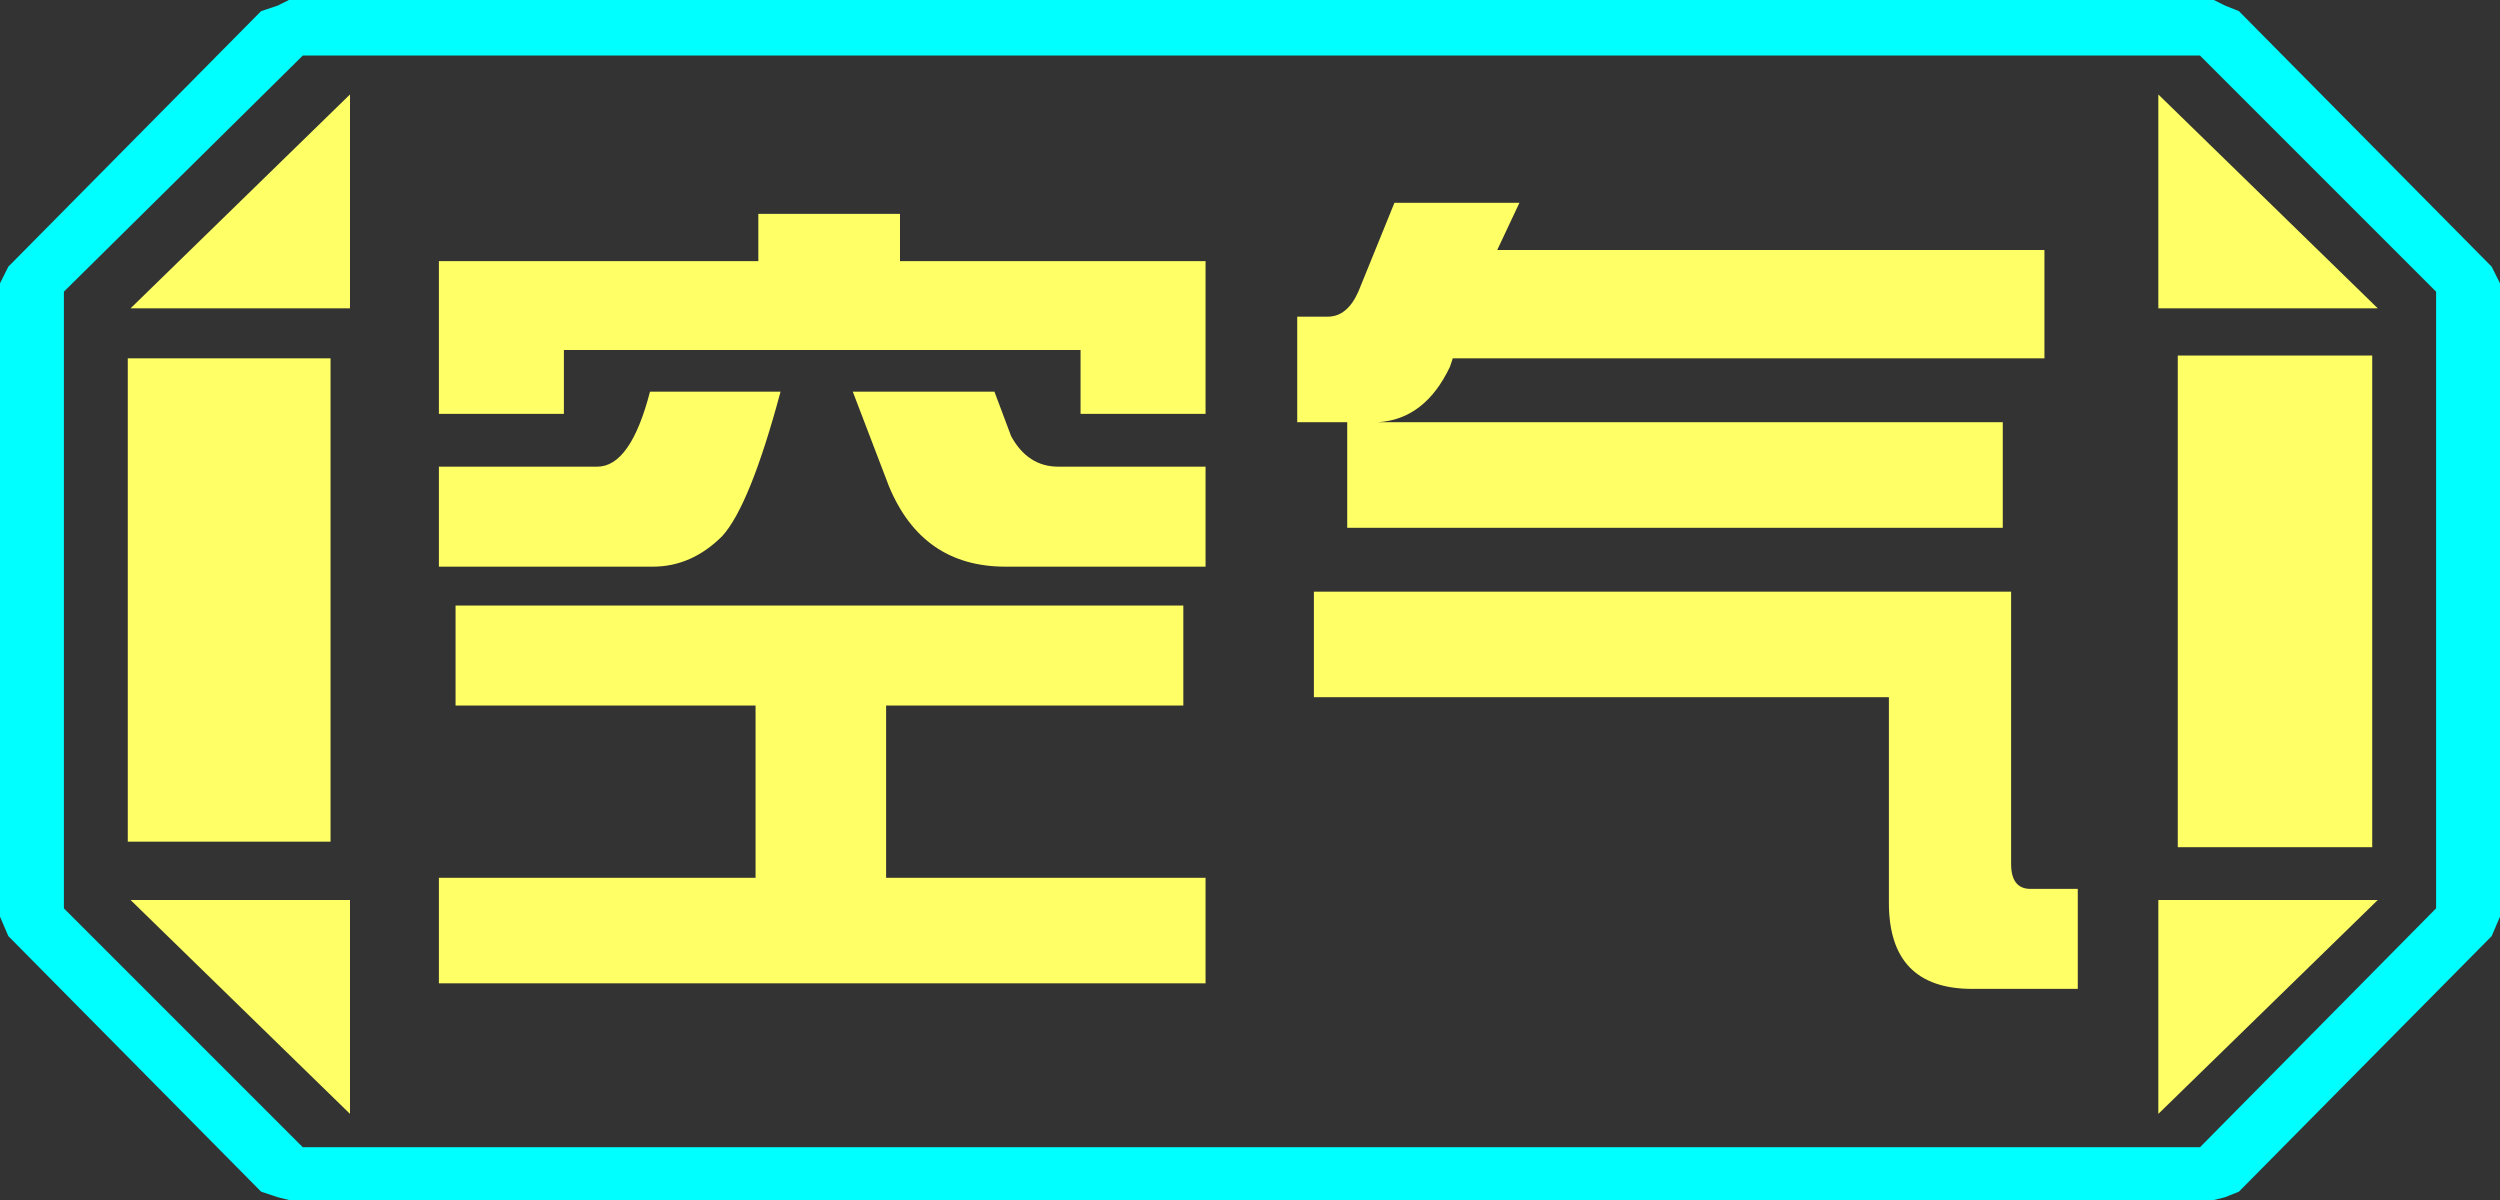 <?xml version="1.0" encoding="UTF-8" standalone="no"?>
<svg xmlns:ffdec="https://www.free-decompiler.com/flash" xmlns:xlink="http://www.w3.org/1999/xlink" ffdec:objectType="frame" height="21.6px" width="45.0px" xmlns="http://www.w3.org/2000/svg">
  <rect width="100%" height="100%" fill="#333333" stroke="none"/>
  <g transform="matrix(1.0, 0.0, 0.0, 1.0, 0.0, 0.0)">
    <use ffdec:characterId="1" height="21.6" transform="matrix(1.0, 0.0, 0.0, 1.0, 0.0, 0.0)" width="45.0" xlink:href="#shape0"/>
  </g>
  <defs>
    <g id="shape0" transform="matrix(1.0, 0.0, 0.0, 1.0, 0.0, 0.0)">
      <path d="M40.3 0.2 L44.85 4.8 45.0 5.1 45.0 16.5 44.85 16.85 40.3 21.45 40.05 21.55 39.85 21.6 5.2 21.6 5.0 21.55 4.7 21.45 0.15 16.85 0.0 16.5 0.0 5.1 0.15 4.8 4.7 0.2 5.0 0.1 5.2 0.0 39.85 0.0 40.05 0.1 40.3 0.2 M43.85 16.35 L43.85 5.25 39.6 1.0 5.45 1.0 1.15 5.25 1.15 16.35 5.45 20.65 39.6 20.65 43.85 16.35" fill="#00ffff" fill-rule="evenodd" stroke="none"/>
      <path d="M42.7 6.4 L39.2 6.4 39.2 15.25 42.7 15.25 42.7 6.4 M43.85 16.35 L39.6 20.65 5.45 20.65 1.15 16.35 1.15 5.25 5.45 1.0 39.6 1.0 43.85 5.25 43.85 16.35 M38.85 1.7 L38.85 5.55 42.8 5.55 38.85 1.7 M38.85 20.05 L42.8 16.2 38.85 16.2 38.85 20.05 M6.3 1.7 L2.35 5.55 6.3 5.55 6.3 1.7 M6.3 20.05 L6.3 16.2 2.35 16.2 6.3 20.05 M5.95 6.45 L2.3 6.45 2.3 15.15 5.95 15.15 5.95 6.45" fill="#ffff66" fill-opacity="0.0" fill-rule="evenodd" stroke="none"/>
      <path d="M42.7 6.4 L42.7 15.25 39.2 15.25 39.2 6.4 42.7 6.4 M38.85 1.7 L42.8 5.55 38.85 5.55 38.85 1.7 M6.3 1.7 L6.3 5.55 2.35 5.55 6.3 1.7 M38.85 20.05 L38.85 16.2 42.8 16.2 38.85 20.05 M5.95 6.45 L5.95 15.15 2.3 15.15 2.3 6.45 5.95 6.45 M6.3 20.05 L2.35 16.2 6.3 16.2 6.3 20.05" fill="#ffff66" fill-rule="evenodd" stroke="none"/>
      <path d="M36.8 6.45 L26.15 6.45 26.1 6.6 Q25.65 7.55 24.8 7.6 L36.05 7.6 36.05 9.5 24.25 9.5 24.25 7.6 23.35 7.6 23.35 5.7 23.9 5.7 Q24.25 5.7 24.45 5.25 L25.1 3.65 27.35 3.65 26.95 4.5 36.8 4.5 36.8 6.45 M21.7 10.2 L18.1 10.2 Q16.6 10.2 16.0 8.75 L15.35 7.05 17.9 7.05 18.2 7.85 Q18.5 8.4 19.05 8.4 L21.7 8.4 21.7 10.2 M21.7 7.45 L19.45 7.45 19.45 6.3 10.15 6.3 10.15 7.45 7.9 7.45 7.9 4.7 13.65 4.7 13.65 3.85 16.2 3.85 16.2 4.7 21.7 4.7 21.7 7.45 M21.7 17.7 L7.9 17.7 7.9 15.8 13.6 15.8 13.6 12.7 8.2 12.7 8.2 10.9 21.3 10.9 21.3 12.7 15.95 12.7 15.95 15.8 21.7 15.8 21.7 17.7 M34.0 16.25 L34.0 12.55 23.65 12.55 23.65 10.65 36.2 10.65 36.2 15.55 Q36.2 16.0 36.55 16.0 L37.4 16.0 37.4 17.8 35.5 17.8 Q34.0 17.8 34.0 16.25 M13.0 9.65 Q12.45 10.2 11.75 10.2 L7.9 10.2 7.9 8.4 10.75 8.4 Q11.35 8.4 11.7 7.05 L14.05 7.05 Q13.5 9.1 13.0 9.65" fill="#ffff66" fill-rule="evenodd" stroke="none"/>
    </g>
  </defs>
</svg>
